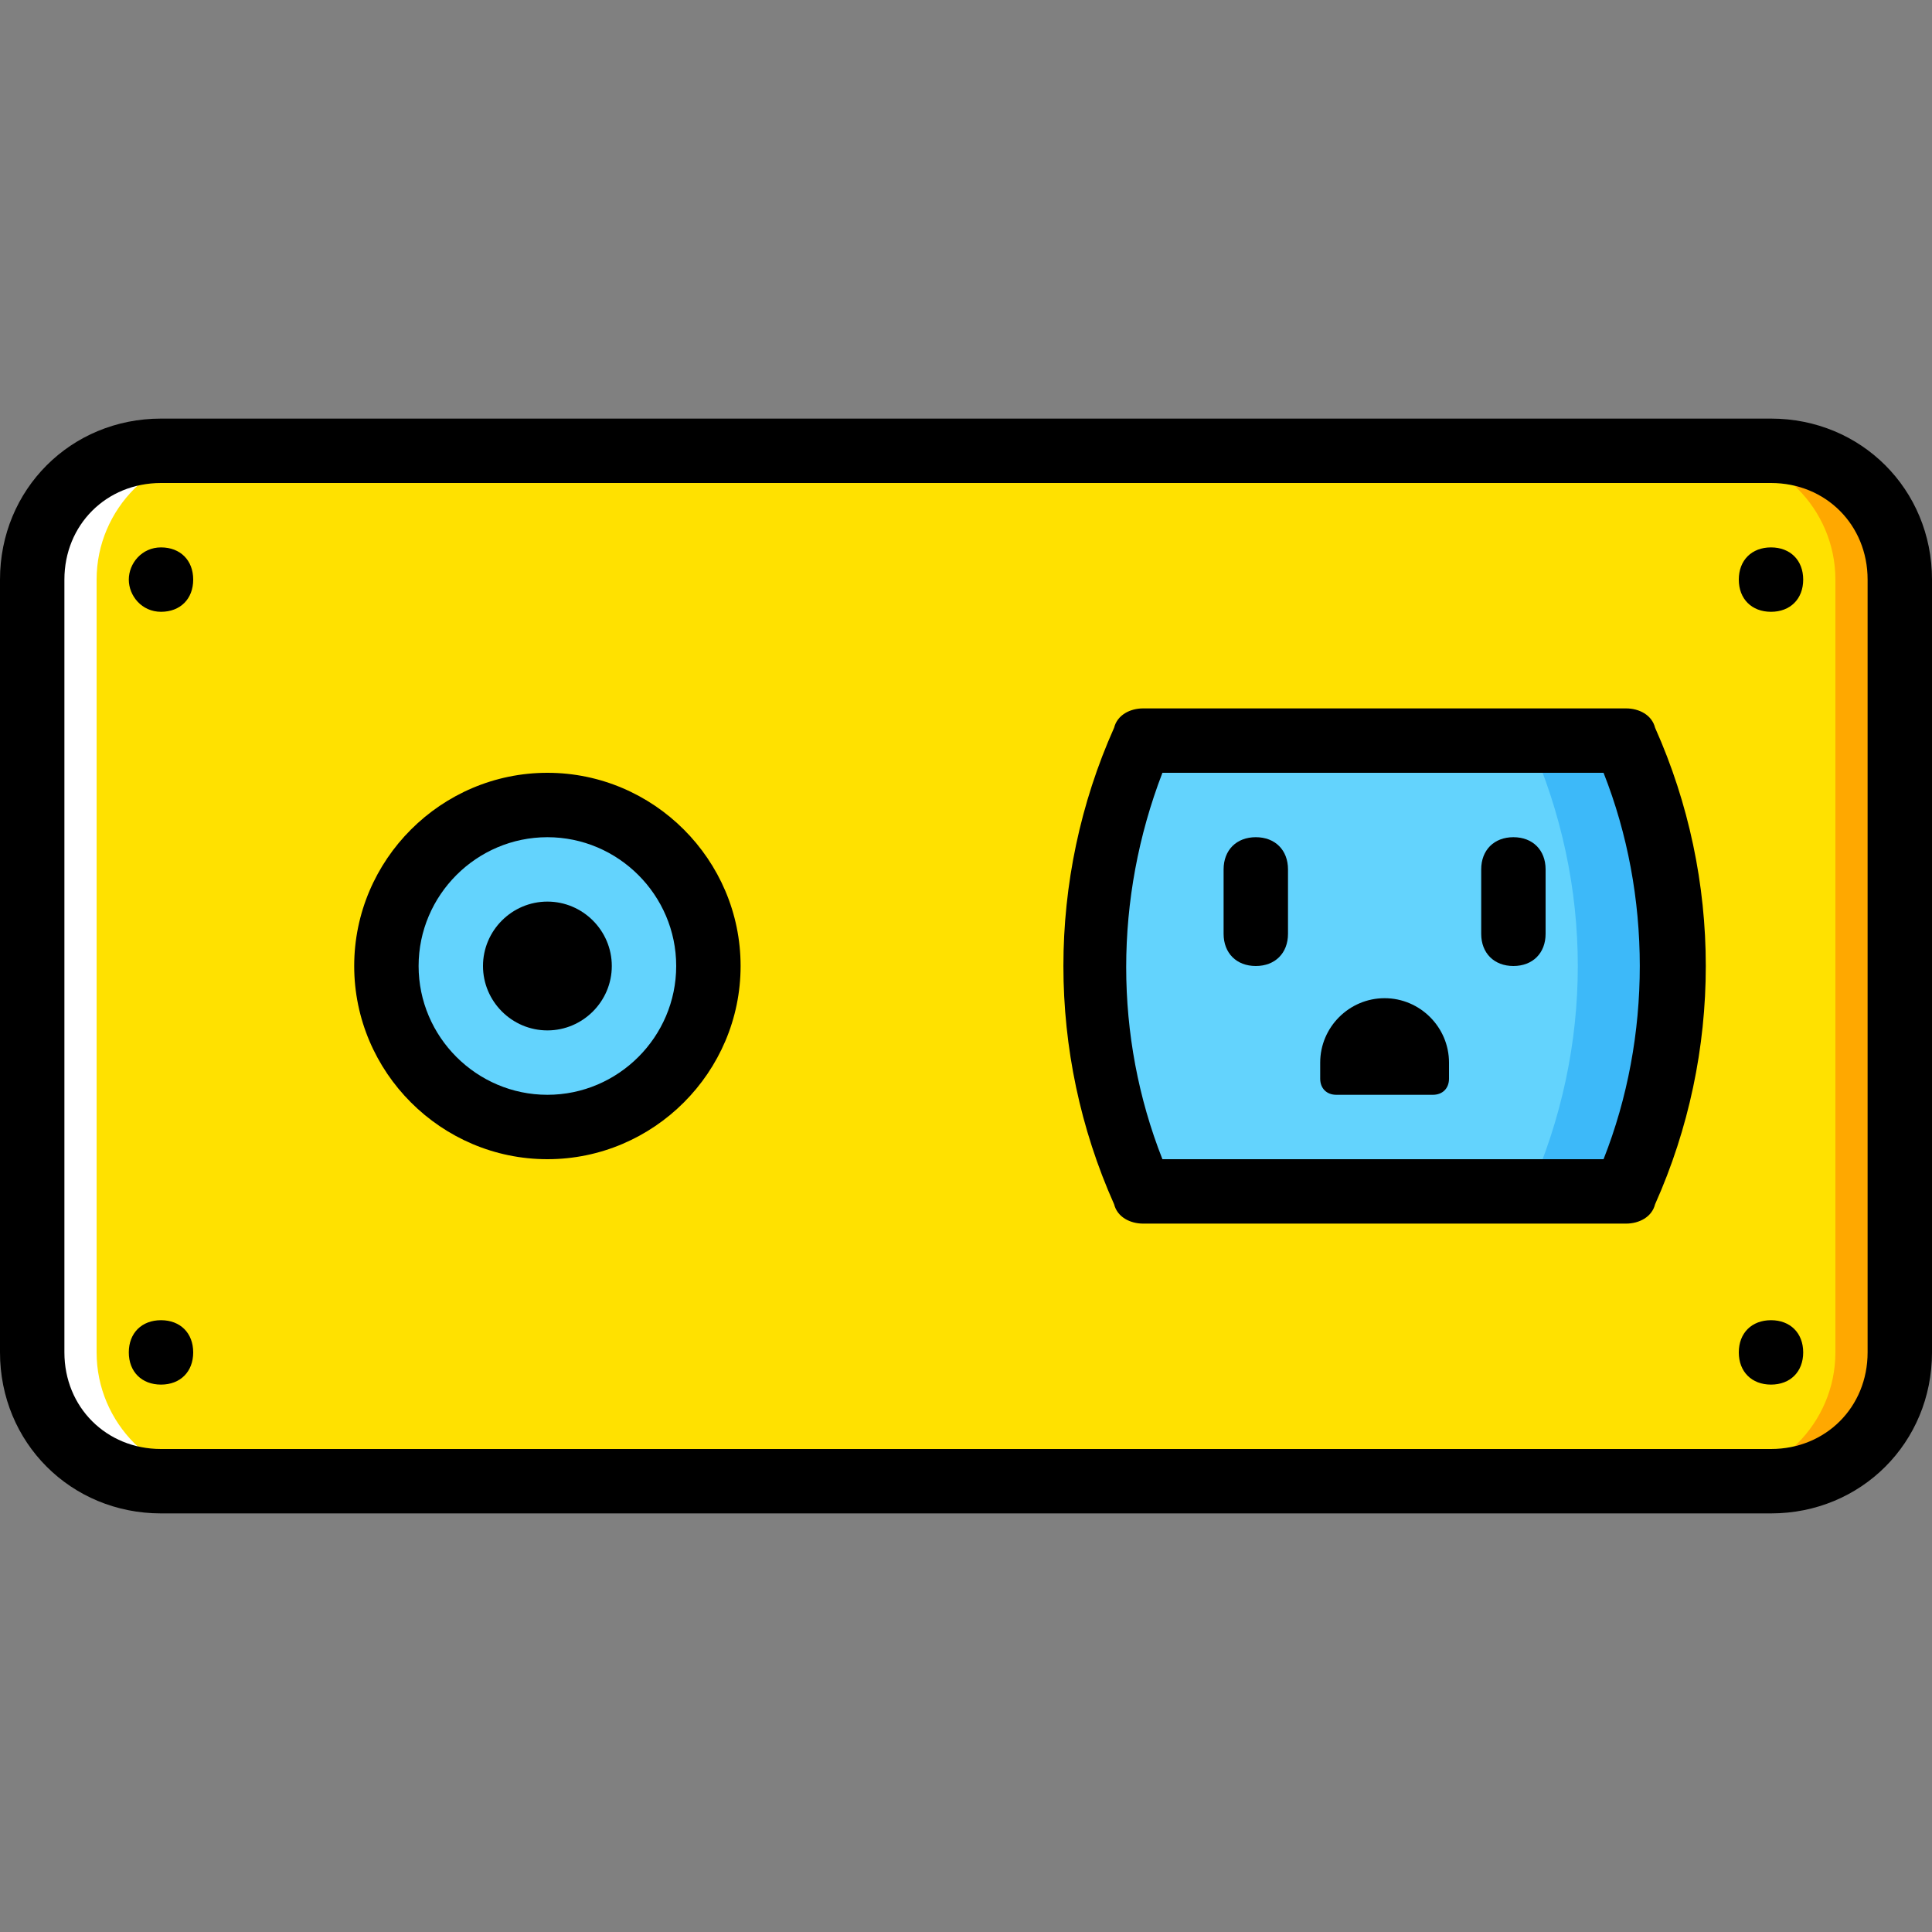 <?xml version="1.0" encoding="iso-8859-1"?>
<!-- Generator: Adobe Illustrator 19.0.0, SVG Export Plug-In . SVG Version: 6.00 Build 0)  -->
<svg version="1.1" id="Layer_1" xmlns="http://www.w3.org/2000/svg" xmlns:xlink="http://www.w3.org/1999/xlink" x="0px" y="0px"
	 viewBox="0 0 512 512" style="enable-background:new 0 0 512 512;" xml:space="preserve">
<rect x="0" y="0" width="512" height="512" fill="#808080" stroke="none"/>
<g transform="translate(1 1)">
	<path style="fill:#FFE100;" d="M7.533,357.4V152.6c0-18.773,15.36-34.133,34.133-34.133h426.667
		c18.773,0,34.133,15.36,34.133,34.133v204.8c0,18.773-15.36,34.133-34.133,34.133H41.667C22.893,391.533,7.533,376.173,7.533,357.4
		"/>
	<path style="fill:#FFFFFF;" d="M41.667,118.467h17.067c-18.773,0-34.133,15.36-34.133,34.133v204.8
		c0,18.773,15.36,34.133,34.133,34.133H41.667c-18.773,0-34.133-15.36-34.133-34.133V152.6
		C7.533,133.827,22.893,118.467,41.667,118.467"/>
	<path style="fill:#FFA800;" d="M468.333,118.467h-17.067c18.773,0,34.133,15.36,34.133,34.133v204.8
		c0,18.773-15.36,34.133-34.133,34.133h17.067c18.773,0,34.133-15.36,34.133-34.133V152.6
		C502.467,133.827,487.107,118.467,468.333,118.467"/>
	<g>
		<path style="fill:#63D3FD;" d="M186.733,255c0-23.893-18.773-42.667-42.667-42.667S101.4,231.107,101.4,255
			s18.773,42.667,42.667,42.667S186.733,278.893,186.733,255"/>
		<path style="fill:#63D3FD;" d="M429.933,314.733h-128c-17.067-38.4-17.067-81.067,0-119.467h128
			C447,233.667,447,276.333,429.933,314.733"/>
	</g>
	<path style="fill:#3DB9F9;" d="M429.933,195.267h-25.6c17.067,38.4,17.067,81.067,0,119.467h25.6
		C447,276.333,447,233.667,429.933,195.267"/>
	<path d="M468.333,161.133c5.12,0,8.533-3.413,8.533-8.533s-3.413-8.533-8.533-8.533c-5.12,0-8.533,3.413-8.533,8.533
		S463.213,161.133,468.333,161.133"/>
	<path d="M468.333,365.933c5.12,0,8.533-3.413,8.533-8.533s-3.413-8.533-8.533-8.533c-5.12,0-8.533,3.413-8.533,8.533
		S463.213,365.933,468.333,365.933"/>
	<path d="M41.667,161.133c5.12,0,8.533-3.413,8.533-8.533s-3.413-8.533-8.533-8.533s-8.533,4.267-8.533,8.533
		S36.547,161.133,41.667,161.133"/>
	<path d="M41.667,365.933c5.12,0,8.533-3.413,8.533-8.533s-3.413-8.533-8.533-8.533s-8.533,3.413-8.533,8.533
		S36.547,365.933,41.667,365.933"/>
	<path d="M468.333,400.067H41.667C17.773,400.067-1,381.293-1,357.4V152.6c0-23.893,18.773-42.667,42.667-42.667h426.667
		c23.893,0,42.667,18.773,42.667,42.667v204.8C511,381.293,492.227,400.067,468.333,400.067z M41.667,127
		c-14.507,0-25.6,11.093-25.6,25.6v204.8c0,14.507,11.093,25.6,25.6,25.6h426.667c14.507,0,25.6-11.093,25.6-25.6V152.6
		c0-14.507-11.093-25.6-25.6-25.6H41.667z"/>
	<path d="M144.067,306.2c-28.16,0-51.2-23.04-51.2-51.2s23.04-51.2,51.2-51.2s51.2,23.04,51.2,51.2S172.227,306.2,144.067,306.2z
		 M144.067,220.867c-18.773,0-34.133,15.36-34.133,34.133s15.36,34.133,34.133,34.133S178.2,273.773,178.2,255
		S162.84,220.867,144.067,220.867z"/>
	<path d="M161.133,255c0-9.387-7.68-17.067-17.067-17.067c-9.387,0-17.067,7.68-17.067,17.067s7.68,17.067,17.067,17.067
		C153.453,272.067,161.133,264.387,161.133,255"/>
	<path d="M331.8,255c-5.12,0-8.533-3.413-8.533-8.533V229.4c0-5.12,3.413-8.533,8.533-8.533s8.533,3.413,8.533,8.533v17.067
		C340.333,251.587,336.92,255,331.8,255z"/>
	<path d="M400.067,255c-5.12,0-8.533-3.413-8.533-8.533V229.4c0-5.12,3.413-8.533,8.533-8.533s8.533,3.413,8.533,8.533v17.067
		C408.6,251.587,405.187,255,400.067,255z"/>
	<path d="M378.733,289.133h-25.6c-2.56,0-4.267-1.707-4.267-4.267V280.6c0-9.387,7.68-17.067,17.067-17.067S383,271.213,383,280.6
		v4.267C383,287.427,381.293,289.133,378.733,289.133"/>
	<path d="M429.933,323.267h-128c-3.413,0-6.827-1.707-7.68-5.12c-17.92-40.107-17.92-86.187,0-126.293
		c0.853-3.413,4.267-5.12,7.68-5.12h128c3.413,0,6.827,1.707,7.68,5.12c17.92,40.107,17.92,86.187,0,126.293
		C436.76,321.56,433.347,323.267,429.933,323.267z M307.053,306.2H423.96c12.8-32.427,12.8-69.973,0-102.4H307.053
		C294.253,237.08,294.253,273.773,307.053,306.2z"/>
</g>
<g>
</g>
<g>
</g>
<g>
</g>
<g>
</g>
<g>
</g>
<g>
</g>
<g>
</g>
<g>
</g>
<g>
</g>
<g>
</g>
<g>
</g>
<g>
</g>
<g>
</g>
<g>
</g>
<g>
</g>
</svg>
